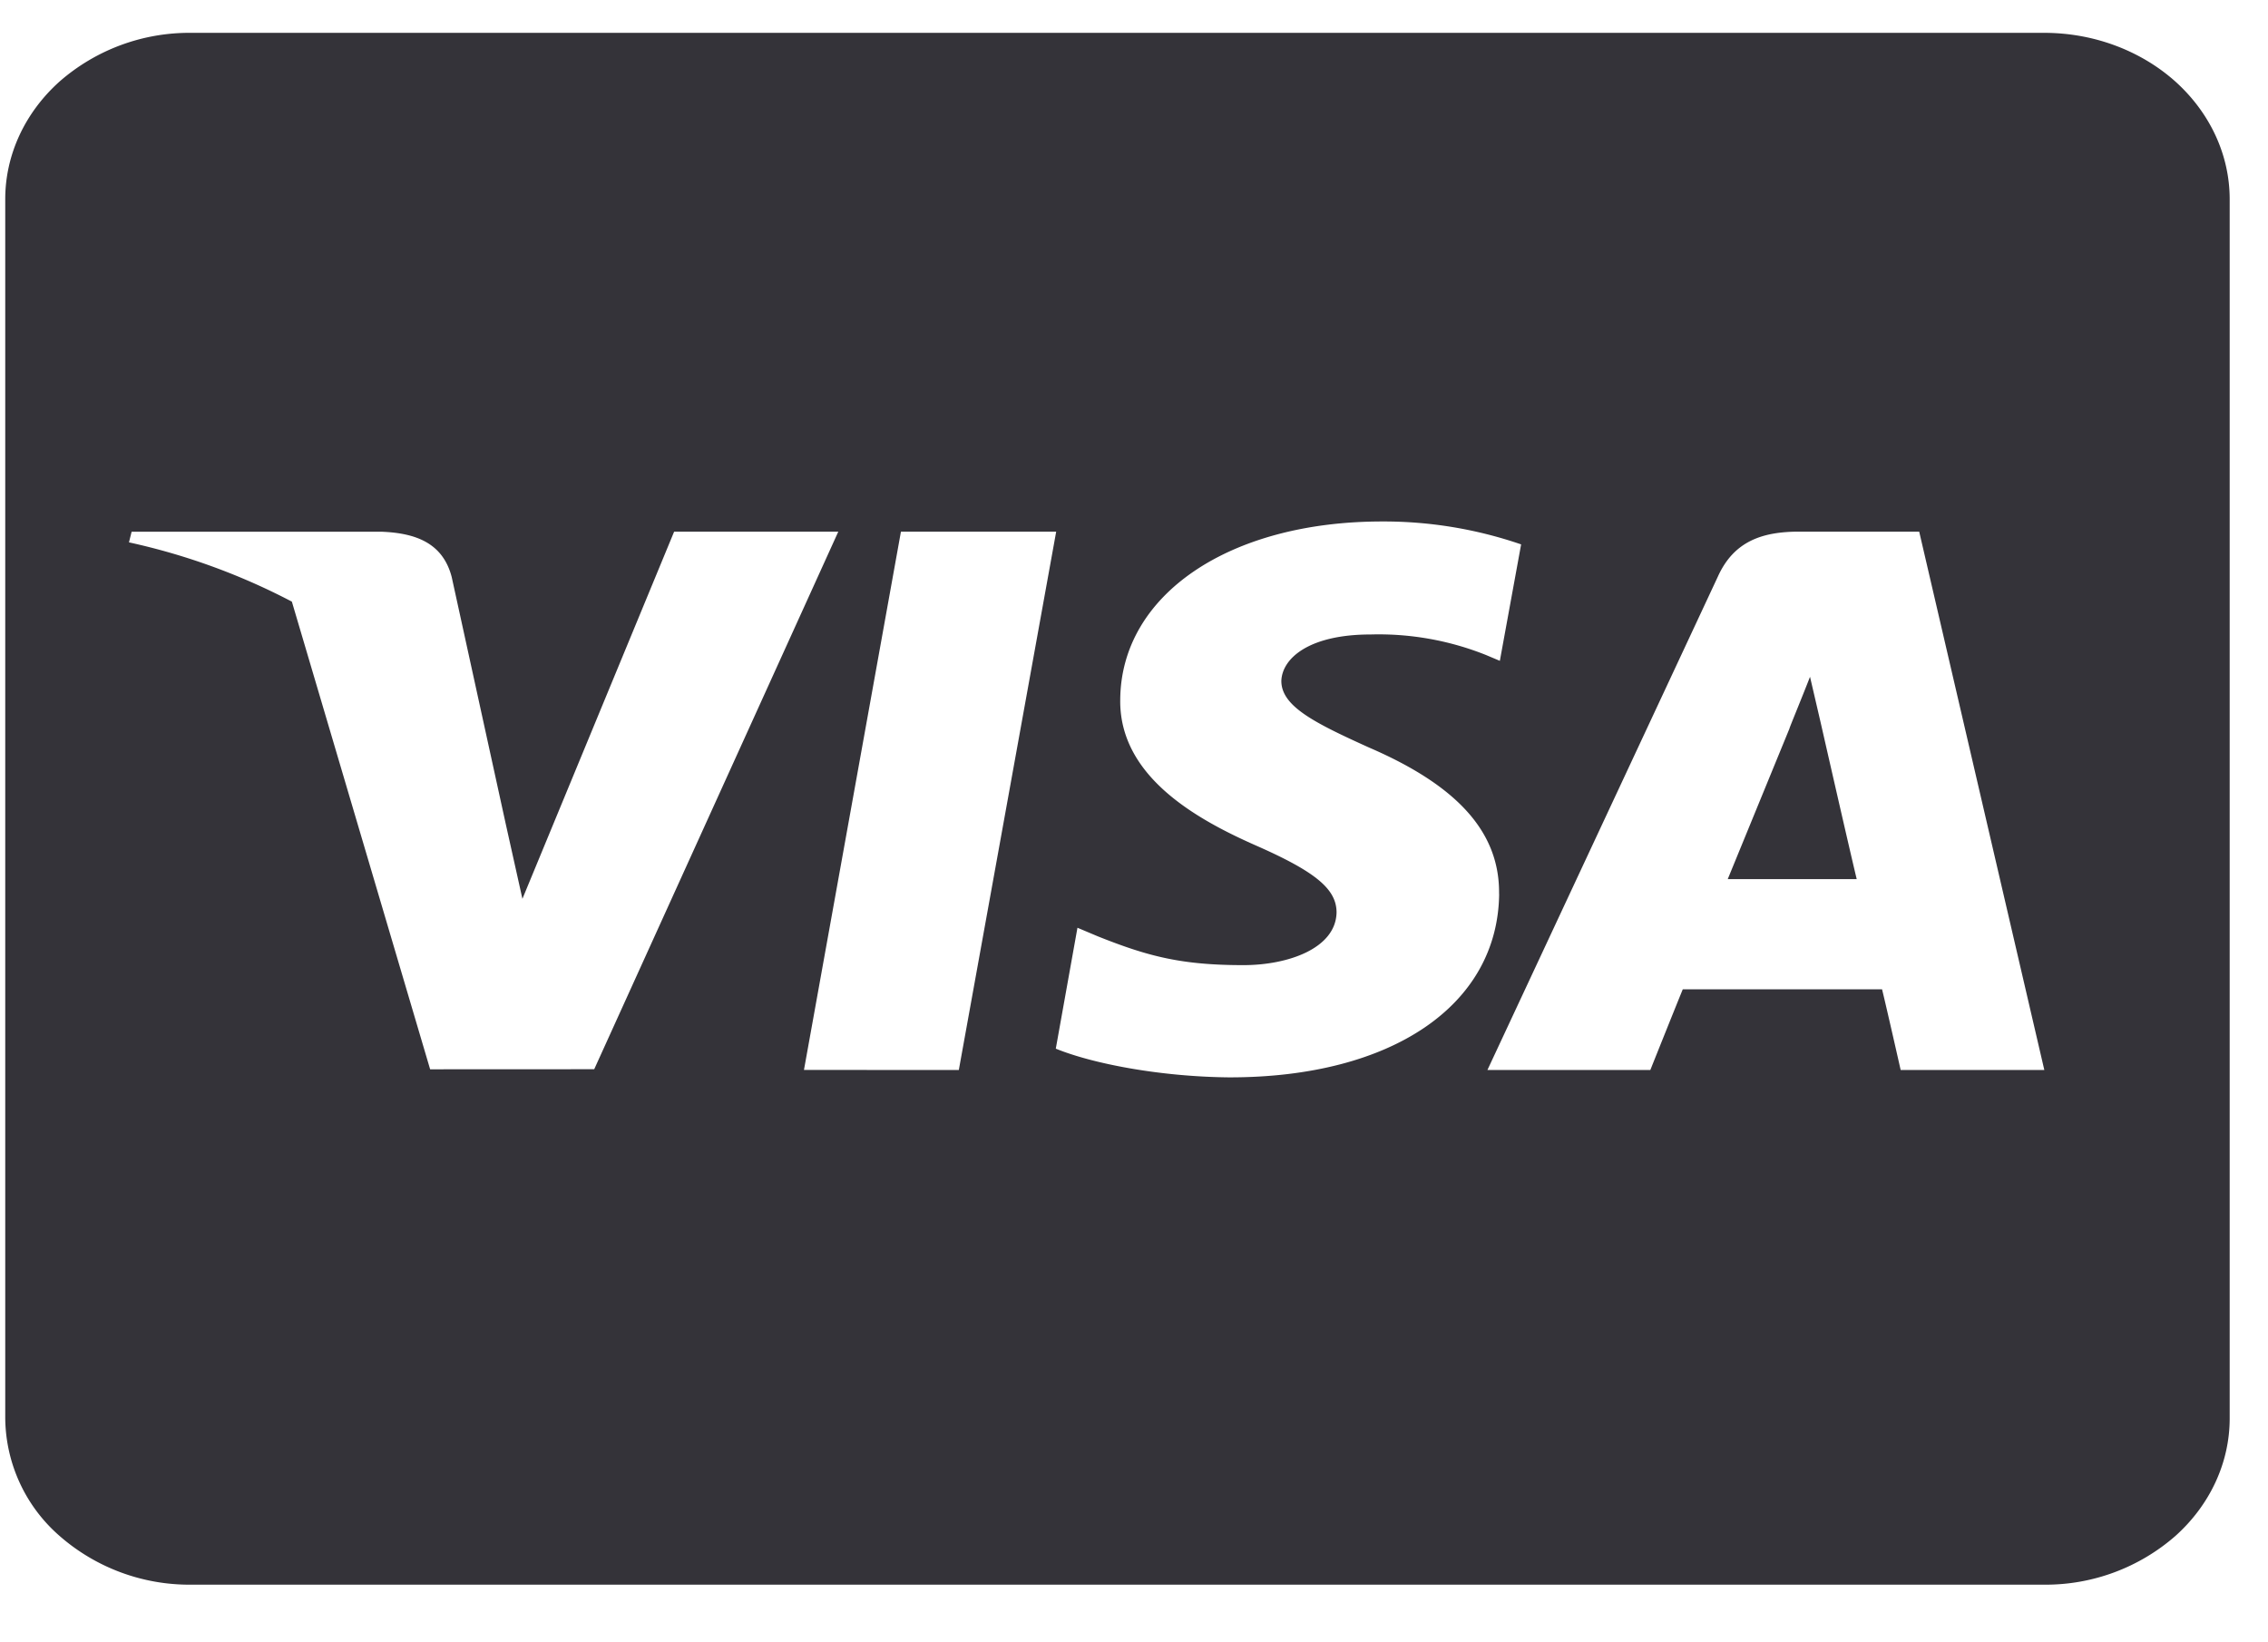 <svg xmlns="http://www.w3.org/2000/svg" width="29" height="21" fill="none"><path fill="#343339" d="M23.282 9.248s.375 1.648.459 1.993h-1.649l.79-1.927c-.01.013.163-.404.262-.66zm5.228-6.702v15.591c0 .564-.25 1.105-.694 1.503a2.52 2.52 0 0 1-1.676.623H2.438a2.52 2.52 0 0 1-1.676-.623 2.02 2.02 0 0 1-.695-1.503V2.546c0-.564.25-1.105.695-1.504A2.52 2.52 0 0 1 2.438.42H26.14c.628 0 1.231.225 1.676.623.444.4.694.94.694 1.504M7.598 13.672l3.121-6.874H8.62l-1.94 4.695-.212-.952-.692-3.162c-.114-.439-.464-.563-.898-.58H1.683l-.034.136a8.3 8.3 0 0 1 2.083.758l1.768 5.98zm4.662.01 1.245-6.884H11.52l-1.24 6.883zm6.908-2.25c.01-.784-.523-1.382-1.664-1.874-.696-.315-1.12-.527-1.12-.851.01-.293.36-.594 1.14-.594A3.7 3.7 0 0 1 19 8.375l.178.075.272-1.489a5.4 5.4 0 0 0-1.778-.293c-1.96 0-3.338.94-3.348 2.277-.015.987.988 1.537 1.739 1.868.765.337 1.027.558 1.027.855-.01.46-.622.673-1.19.673-.79 0-1.215-.11-1.862-.368l-.261-.11-.277 1.546c.464.19 1.323.358 2.212.367 2.084.004 3.442-.922 3.457-2.347zm6.972 2.25-1.6-6.884h-1.536c-.474 0-.834.125-1.037.572l-2.948 6.312h2.083s.34-.85.415-1.032h2.548c.06.244.238 1.032.238 1.032z"/></svg>